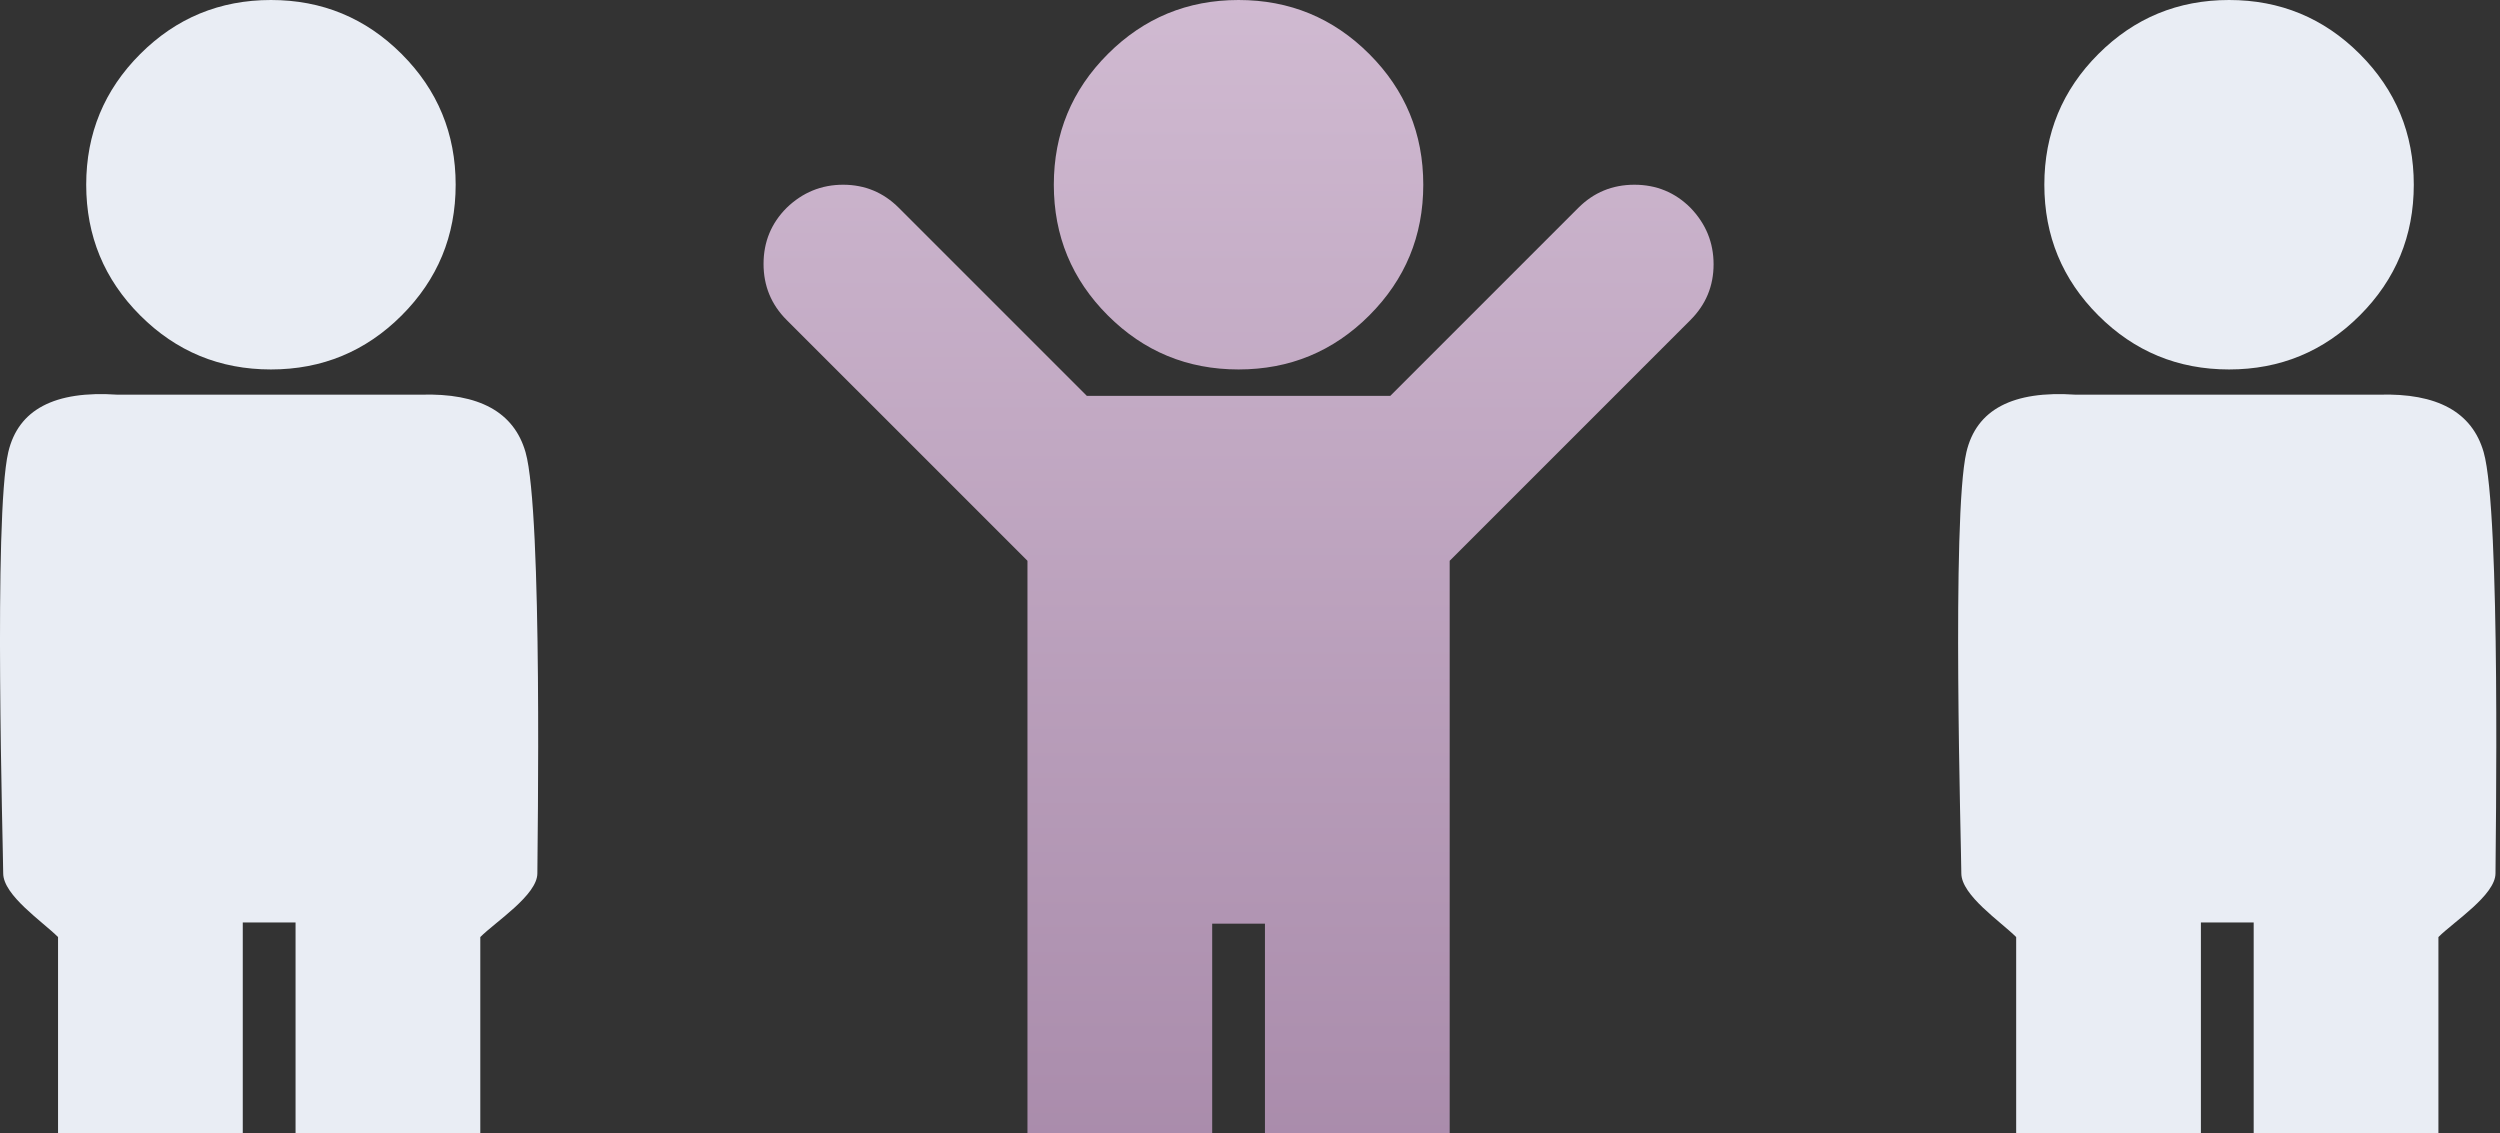 <svg xmlns="http://www.w3.org/2000/svg" width="203" height="92" viewBox="0 0 203 92"><rect x="0" y="0" width="203" height="92" fill="#333333" stroke="none"/><defs><linearGradient id="a" x1="50%" x2="50%" y1="0%" y2="100%"><stop offset="0%" stop-color="#D0BAD1"/><stop offset="100%" stop-color="#A384A5"/></linearGradient></defs><g fill="none" fill-rule="evenodd"><path fill="url(#a)" d="M137.268 25.982l-19.554 19.554v55.178c0 2.054-.736 3.817-2.21 5.29-1.473 1.474-3.236 2.21-5.29 2.21-2.053 0-3.817-.736-5.29-2.21-1.473-1.473-2.21-3.236-2.21-5.29V75H98.43v25.714c0 2.054-.737 3.817-2.21 5.29-1.473 1.474-3.237 2.21-5.29 2.21-2.054 0-3.817-.736-5.29-2.21-1.474-1.473-2.21-3.236-2.21-5.29V45.536L63.875 25.982C62.625 24.732 62 23.214 62 21.43c0-1.786.625-3.304 1.875-4.554C65.17 15.625 66.699 15 68.462 15s3.27.625 4.52 1.875L88.25 32.143h24.643l15.268-15.268c1.25-1.25 2.768-1.875 4.553-1.875 1.786 0 3.304.625 4.554 1.875 1.25 1.295 1.875 2.824 1.875 4.587s-.625 3.27-1.875 4.52zM115.57 15c0 4.152-1.462 7.69-4.386 10.614C108.26 28.538 104.722 30 100.57 30c-4.151 0-7.69-1.462-10.613-4.386C87.033 22.69 85.57 19.152 85.57 15c0-4.152 1.462-7.69 4.387-10.614C92.882 1.462 96.42 0 100.57 0c4.152 0 7.69 1.462 10.614 4.386 2.924 2.924 4.386 6.462 4.386 10.614z"/><path fill="#E9EDF4" d="M198 76.09V45.44v55.18c0 2.053-.737 3.816-2.21 5.29-1.474 1.473-3.237 2.21-5.29 2.21-2.054 0-3.818-.737-5.291-2.21-1.473-1.474-2.21-3.237-2.21-5.29V74.904h-4.286v25.714c0 2.054-.736 3.817-2.21 5.29-1.473 1.474-3.236 2.21-5.29 2.21-2.053 0-3.817-.736-5.29-2.21-1.473-1.473-2.21-3.236-2.21-5.29V45.441v30.648c-1.25-1.25-4.453-3.388-4.453-5.174 0-1.786-.803-29.011.412-34.2.81-3.46 3.765-5.015 8.863-4.667h24.643c4.726-.143 7.558 1.413 8.495 4.667 1.405 4.88.961 32.436.961 34.2 0 1.763-3.385 3.924-4.635 5.174zM196 15c0 4.152-1.462 7.69-4.386 10.614C188.69 28.538 185.152 30 181 30c-4.152 0-7.69-1.462-10.614-4.386C167.462 22.69 166 19.152 166 15c0-4.152 1.462-7.69 4.386-10.614C173.31 1.462 176.848 0 181 0c4.152 0 7.69 1.462 10.614 4.386C194.538 7.31 196 10.848 196 15zM39 76.09V45.44v55.18c0 2.053-.737 3.816-2.21 5.29-1.474 1.473-3.237 2.21-5.29 2.21-2.054 0-3.818-.737-5.291-2.21-1.473-1.474-2.21-3.237-2.21-5.29V74.904h-4.286v25.714c0 2.054-.736 3.817-2.21 5.29-1.473 1.474-3.236 2.21-5.29 2.21-2.053 0-3.817-.736-5.29-2.21-1.473-1.473-2.21-3.236-2.21-5.29V45.441v30.648C3.463 74.84.26 72.701.26 70.915c0-1.786-.803-29.011.412-34.2.81-3.46 3.765-5.015 8.863-4.667h24.643c4.726-.143 7.558 1.413 8.495 4.667 1.405 4.88.961 32.436.961 34.2 0 1.763-3.385 3.924-4.635 5.174zM37 15c0 4.152-1.462 7.69-4.386 10.614C29.69 28.538 26.152 30 22 30c-4.152 0-7.69-1.462-10.614-4.386C8.462 22.69 7 19.152 7 15c0-4.152 1.462-7.69 4.386-10.614C14.31 1.462 17.848 0 22 0c4.152 0 7.69 1.462 10.614 4.386C35.538 7.31 37 10.848 37 15z"/></g></svg>